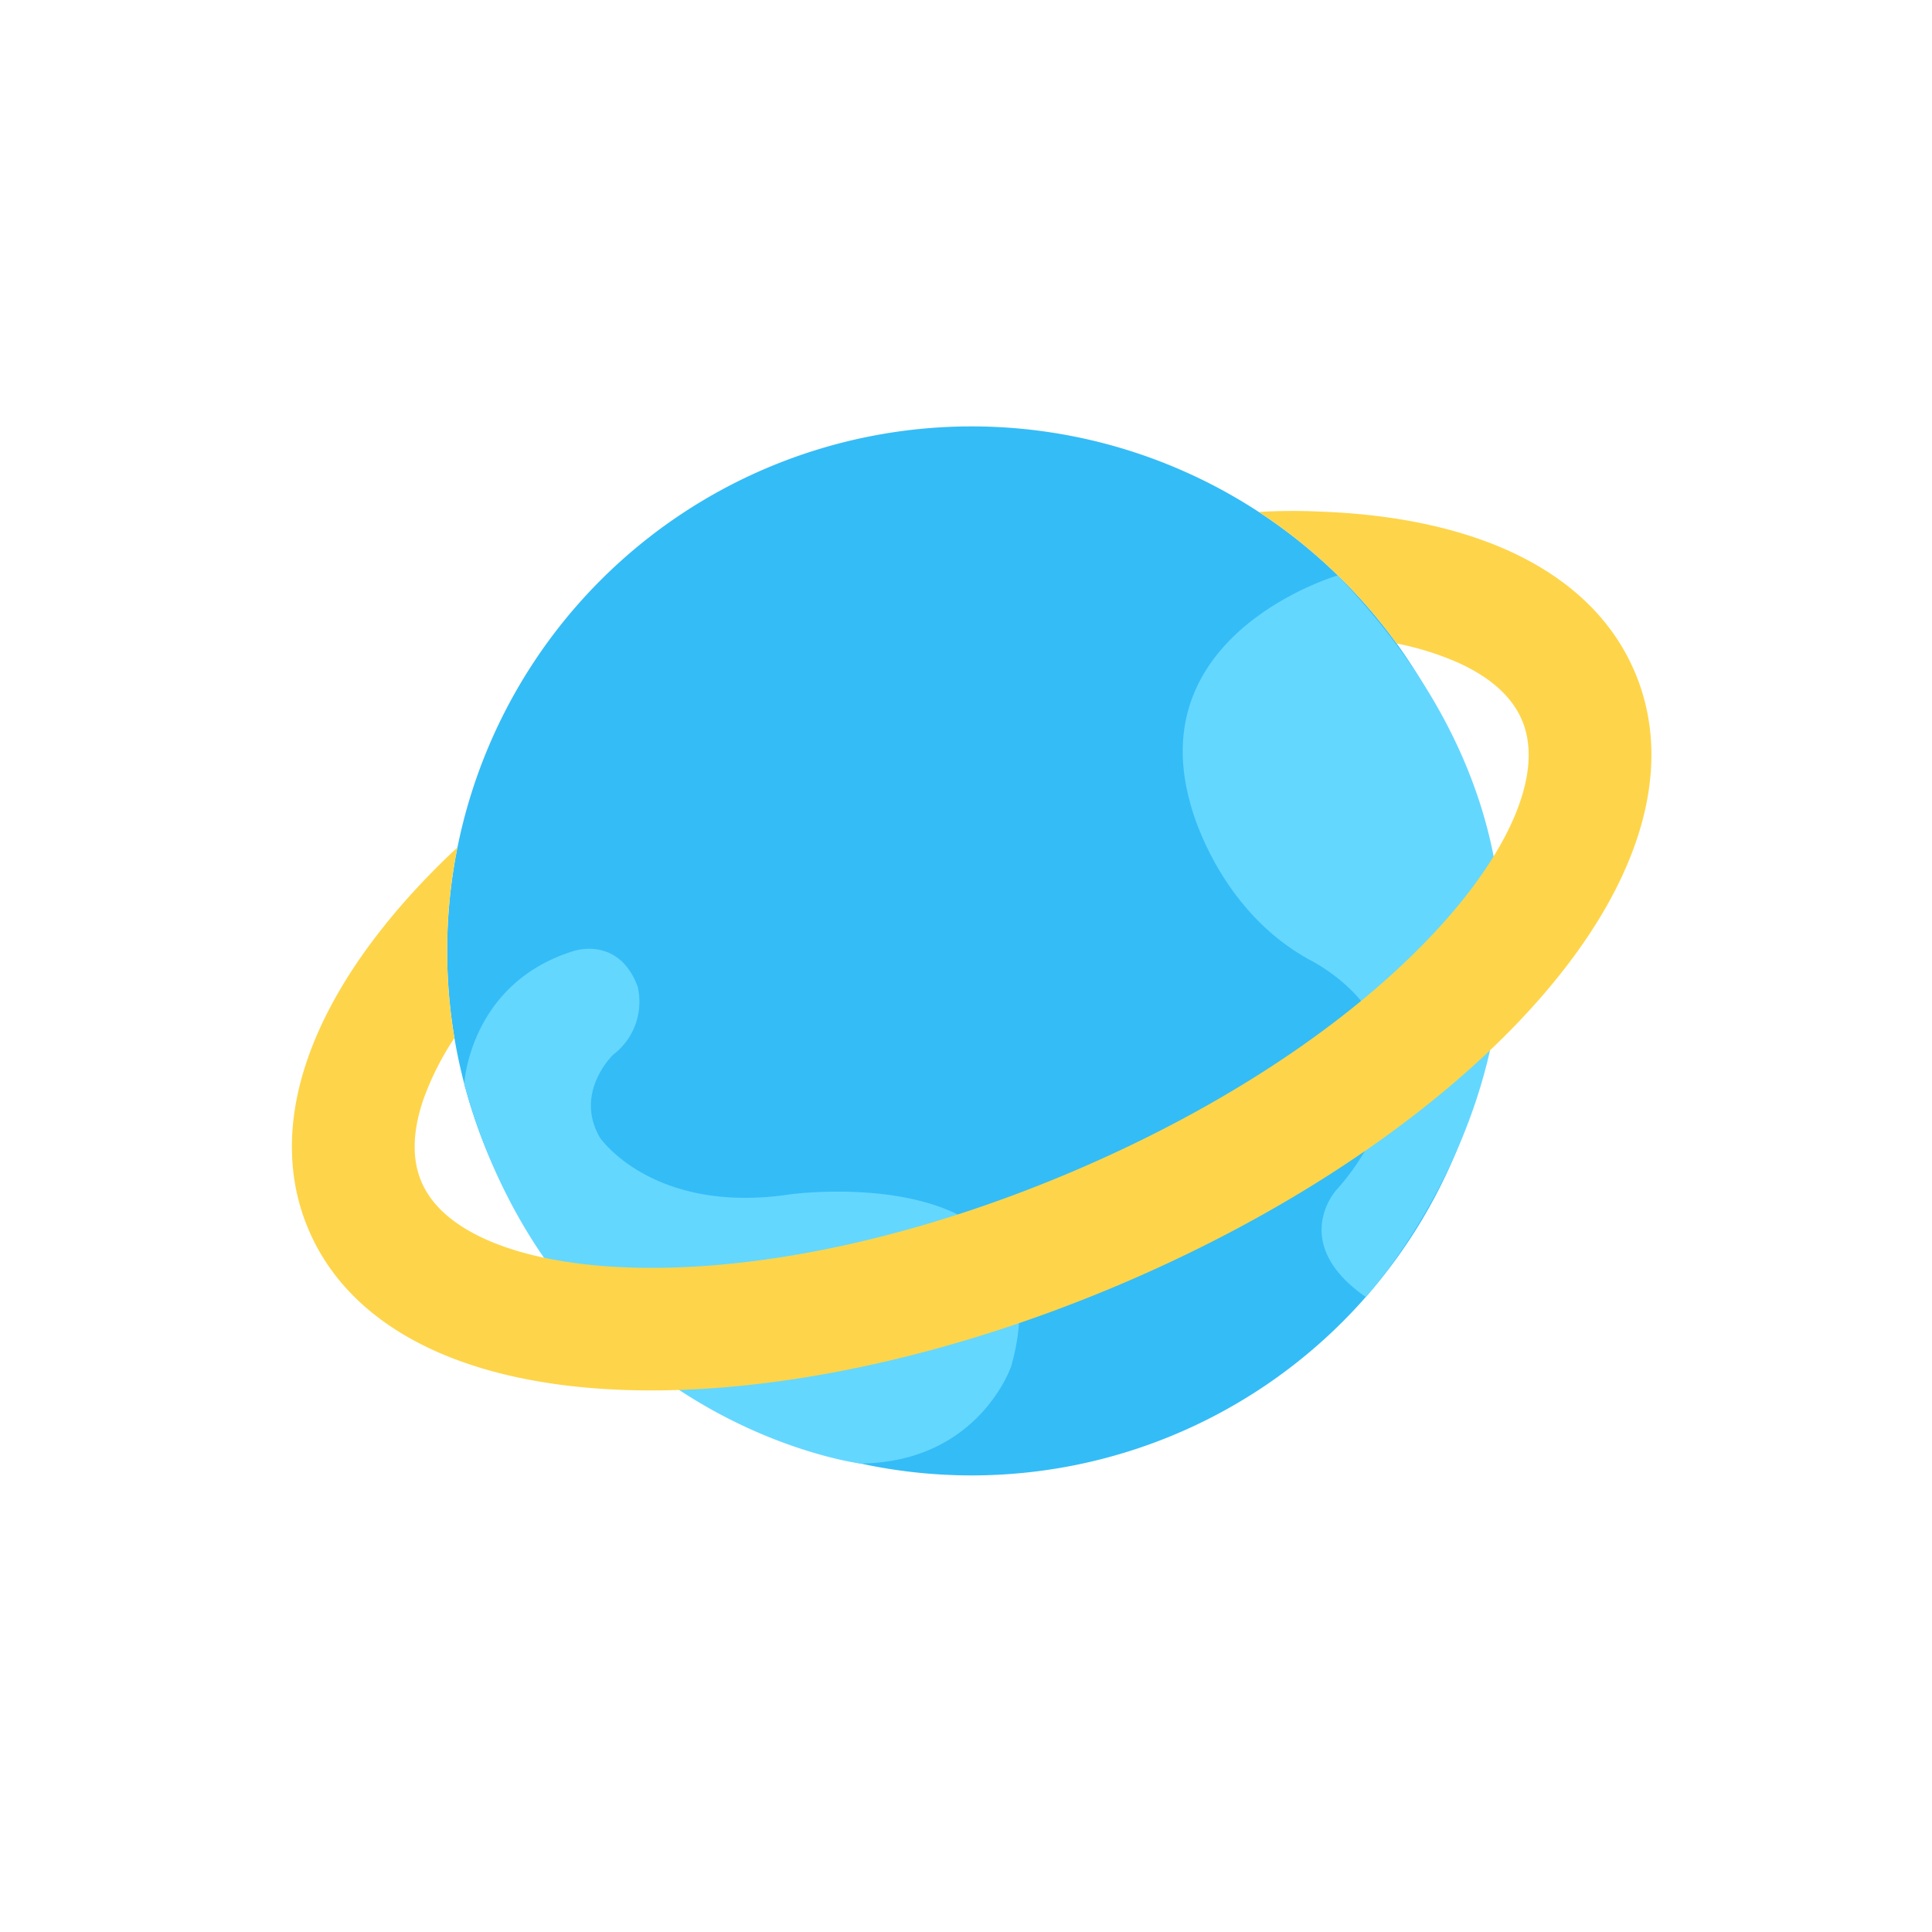 <?xml version="1.0" standalone="no"?><!DOCTYPE svg PUBLIC "-//W3C//DTD SVG 1.1//EN" "http://www.w3.org/Graphics/SVG/1.1/DTD/svg11.dtd"><svg t="1710839576170" class="icon" viewBox="0 0 1024 1024" version="1.1" xmlns="http://www.w3.org/2000/svg" p-id="1519" xmlns:xlink="http://www.w3.org/1999/xlink" width="200" height="200"><path d="M515 504m-278 0a278 278 0 1 0 556 0 278 278 0 1 0-556 0Z" fill="#34BCF7" p-id="1520"></path><path d="M246.05 574.6s2.76-53.69 58.36-70.65C304.41 504 328 496 338 523a35.27 35.27 0 0 1-13 36s-21 20-7 44c0 0 28 41 101 30 0 0 148-20 117 91 0 0-17 51-80.05 51.71 0.05 0-159.85-20.52-209.9-201.11zM709 305s-103.35 30.11-78.18 120.56c0 0 13.18 55.44 63 83 0 0 40.22 19.47 40.22 54.47 0 0 8 30-26 68 0 0-25 28 15.89 56.44C723.89 687.44 896 500 709 305z" fill="#64D7FF" p-id="1521"></path><path d="M667.21 271.34a279.55 279.55 0 0 1 73.06 69.73 153.54 153.54 0 0 1 33.33 10.51c16.83 7.77 28 18 33.14 30.28 5.16 12.32 4.59 27.41-1.68 44.86-7.23 20.11-21.94 42.63-42.56 65.12-45.9 50.16-116.17 96.53-197.86 130.73C488 654.66 410.75 672 345.41 672c-4.3 0-8.56-0.08-12.75-0.23-30.49-1.1-56.86-6.42-76.26-15.38-16.83-7.77-28-18-33.14-30.28s-4.59-27.41 1.68-44.86a153.49 153.49 0 0 1 15.89-31.09 280.34 280.34 0 0 1 1.58-101c-8.07 7.57-15.71 15.26-22.84 23-58.07 63.39-78.06 127-56.27 179s81.11 82.42 167 85.52q7.35 0.27 14.87 0.27c73.94 0 160.11-19.14 244.56-54.5 90.19-37.76 168.56-89.88 220.69-146.77 58.07-63.39 78.06-127 56.27-179s-81.11-82.42-167-85.52a303.54 303.54 0 0 0-32.48 0.18zM719.85 337.86z" fill="#FED54A" p-id="1522"></path></svg>